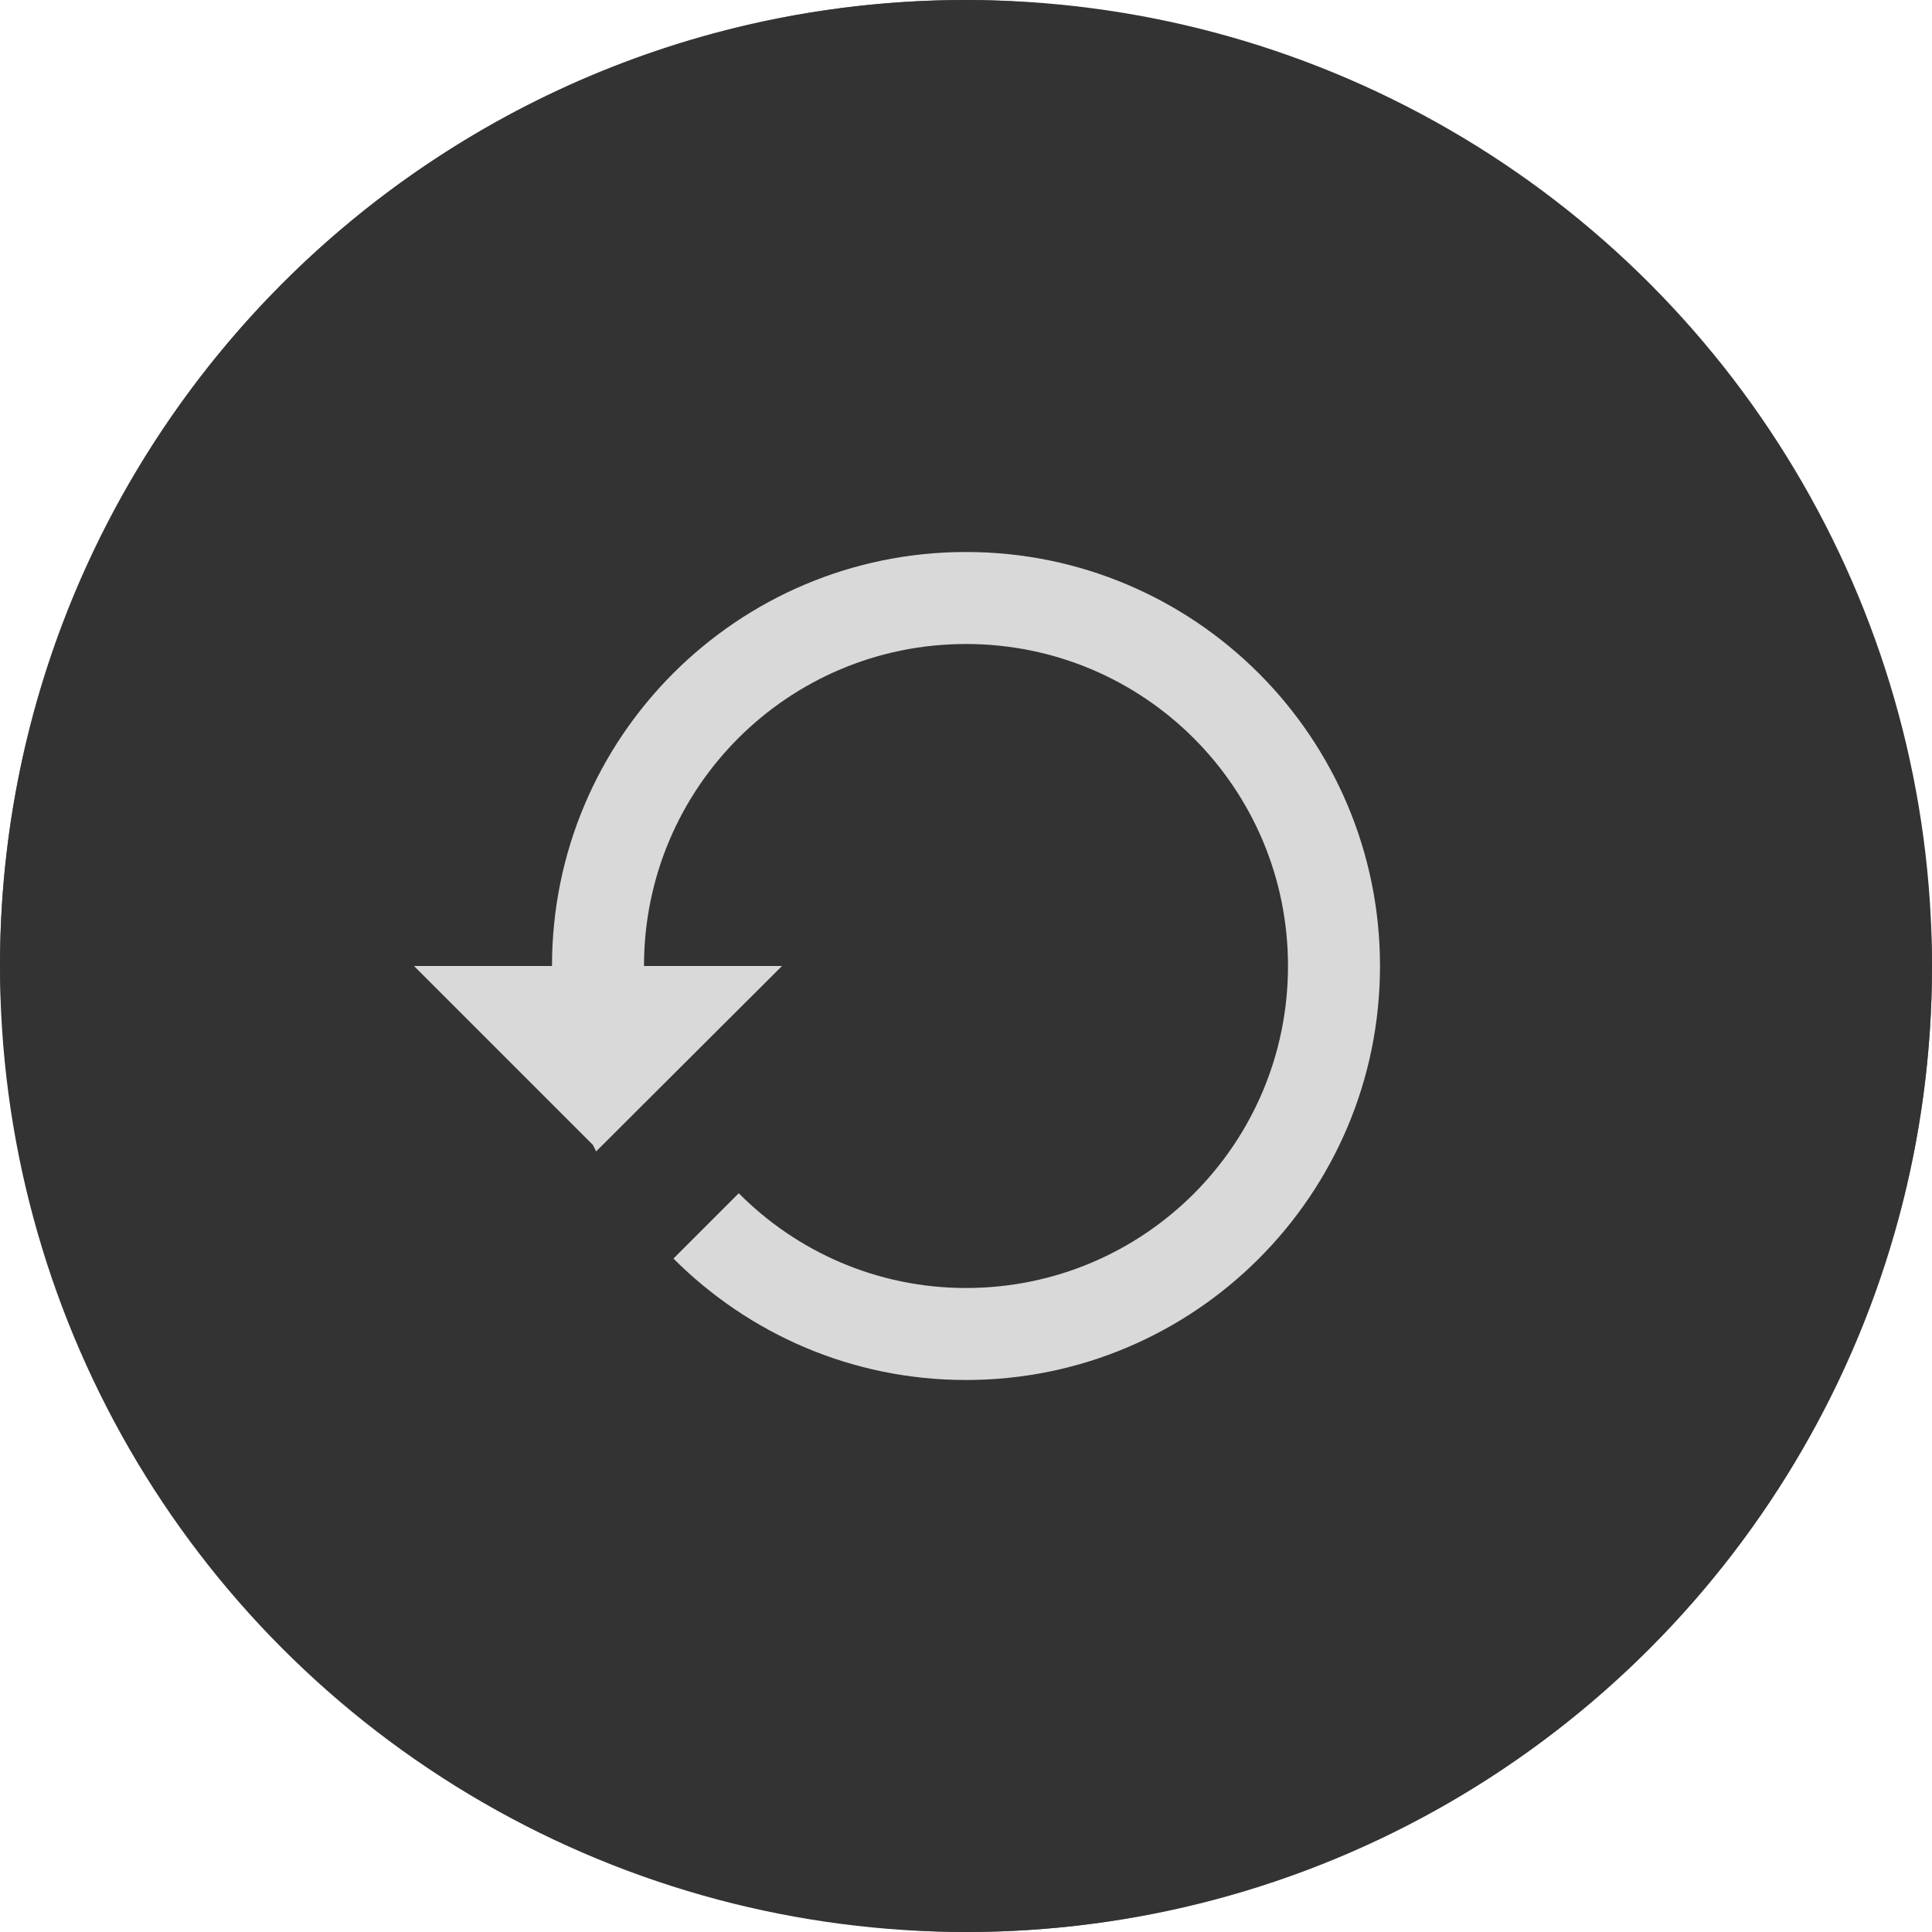 <svg width="42" height="42" viewBox="0 0 42 42" fill="none" xmlns="http://www.w3.org/2000/svg">
<rect width="42" height="42" rx="21" fill="#595959"/>
<circle cx="21" cy="21" r="21" fill="#333333"/>
<g clip-path="url(#clip0_4639_8340)">
<path d="M21 12C16.03 12 12 16.03 12 21H9L12.89 24.89L12.96 25.03L17 21H14C14 17.13 17.13 14 21 14C24.87 14 28 17.13 28 21C28 24.87 24.87 28 21 28C19.07 28 17.32 27.21 16.06 25.94L14.64 27.36C16.27 28.99 18.51 30 21 30C25.97 30 30 25.97 30 21C30 16.03 25.97 12 21 12Z" fill="#D9D9D9"/>
</g>
<defs>
<clipPath id="clip0_4639_8340">
<rect width="21" height="18" fill="white" transform="translate(9 12)"/>
</clipPath>
</defs>
</svg>
